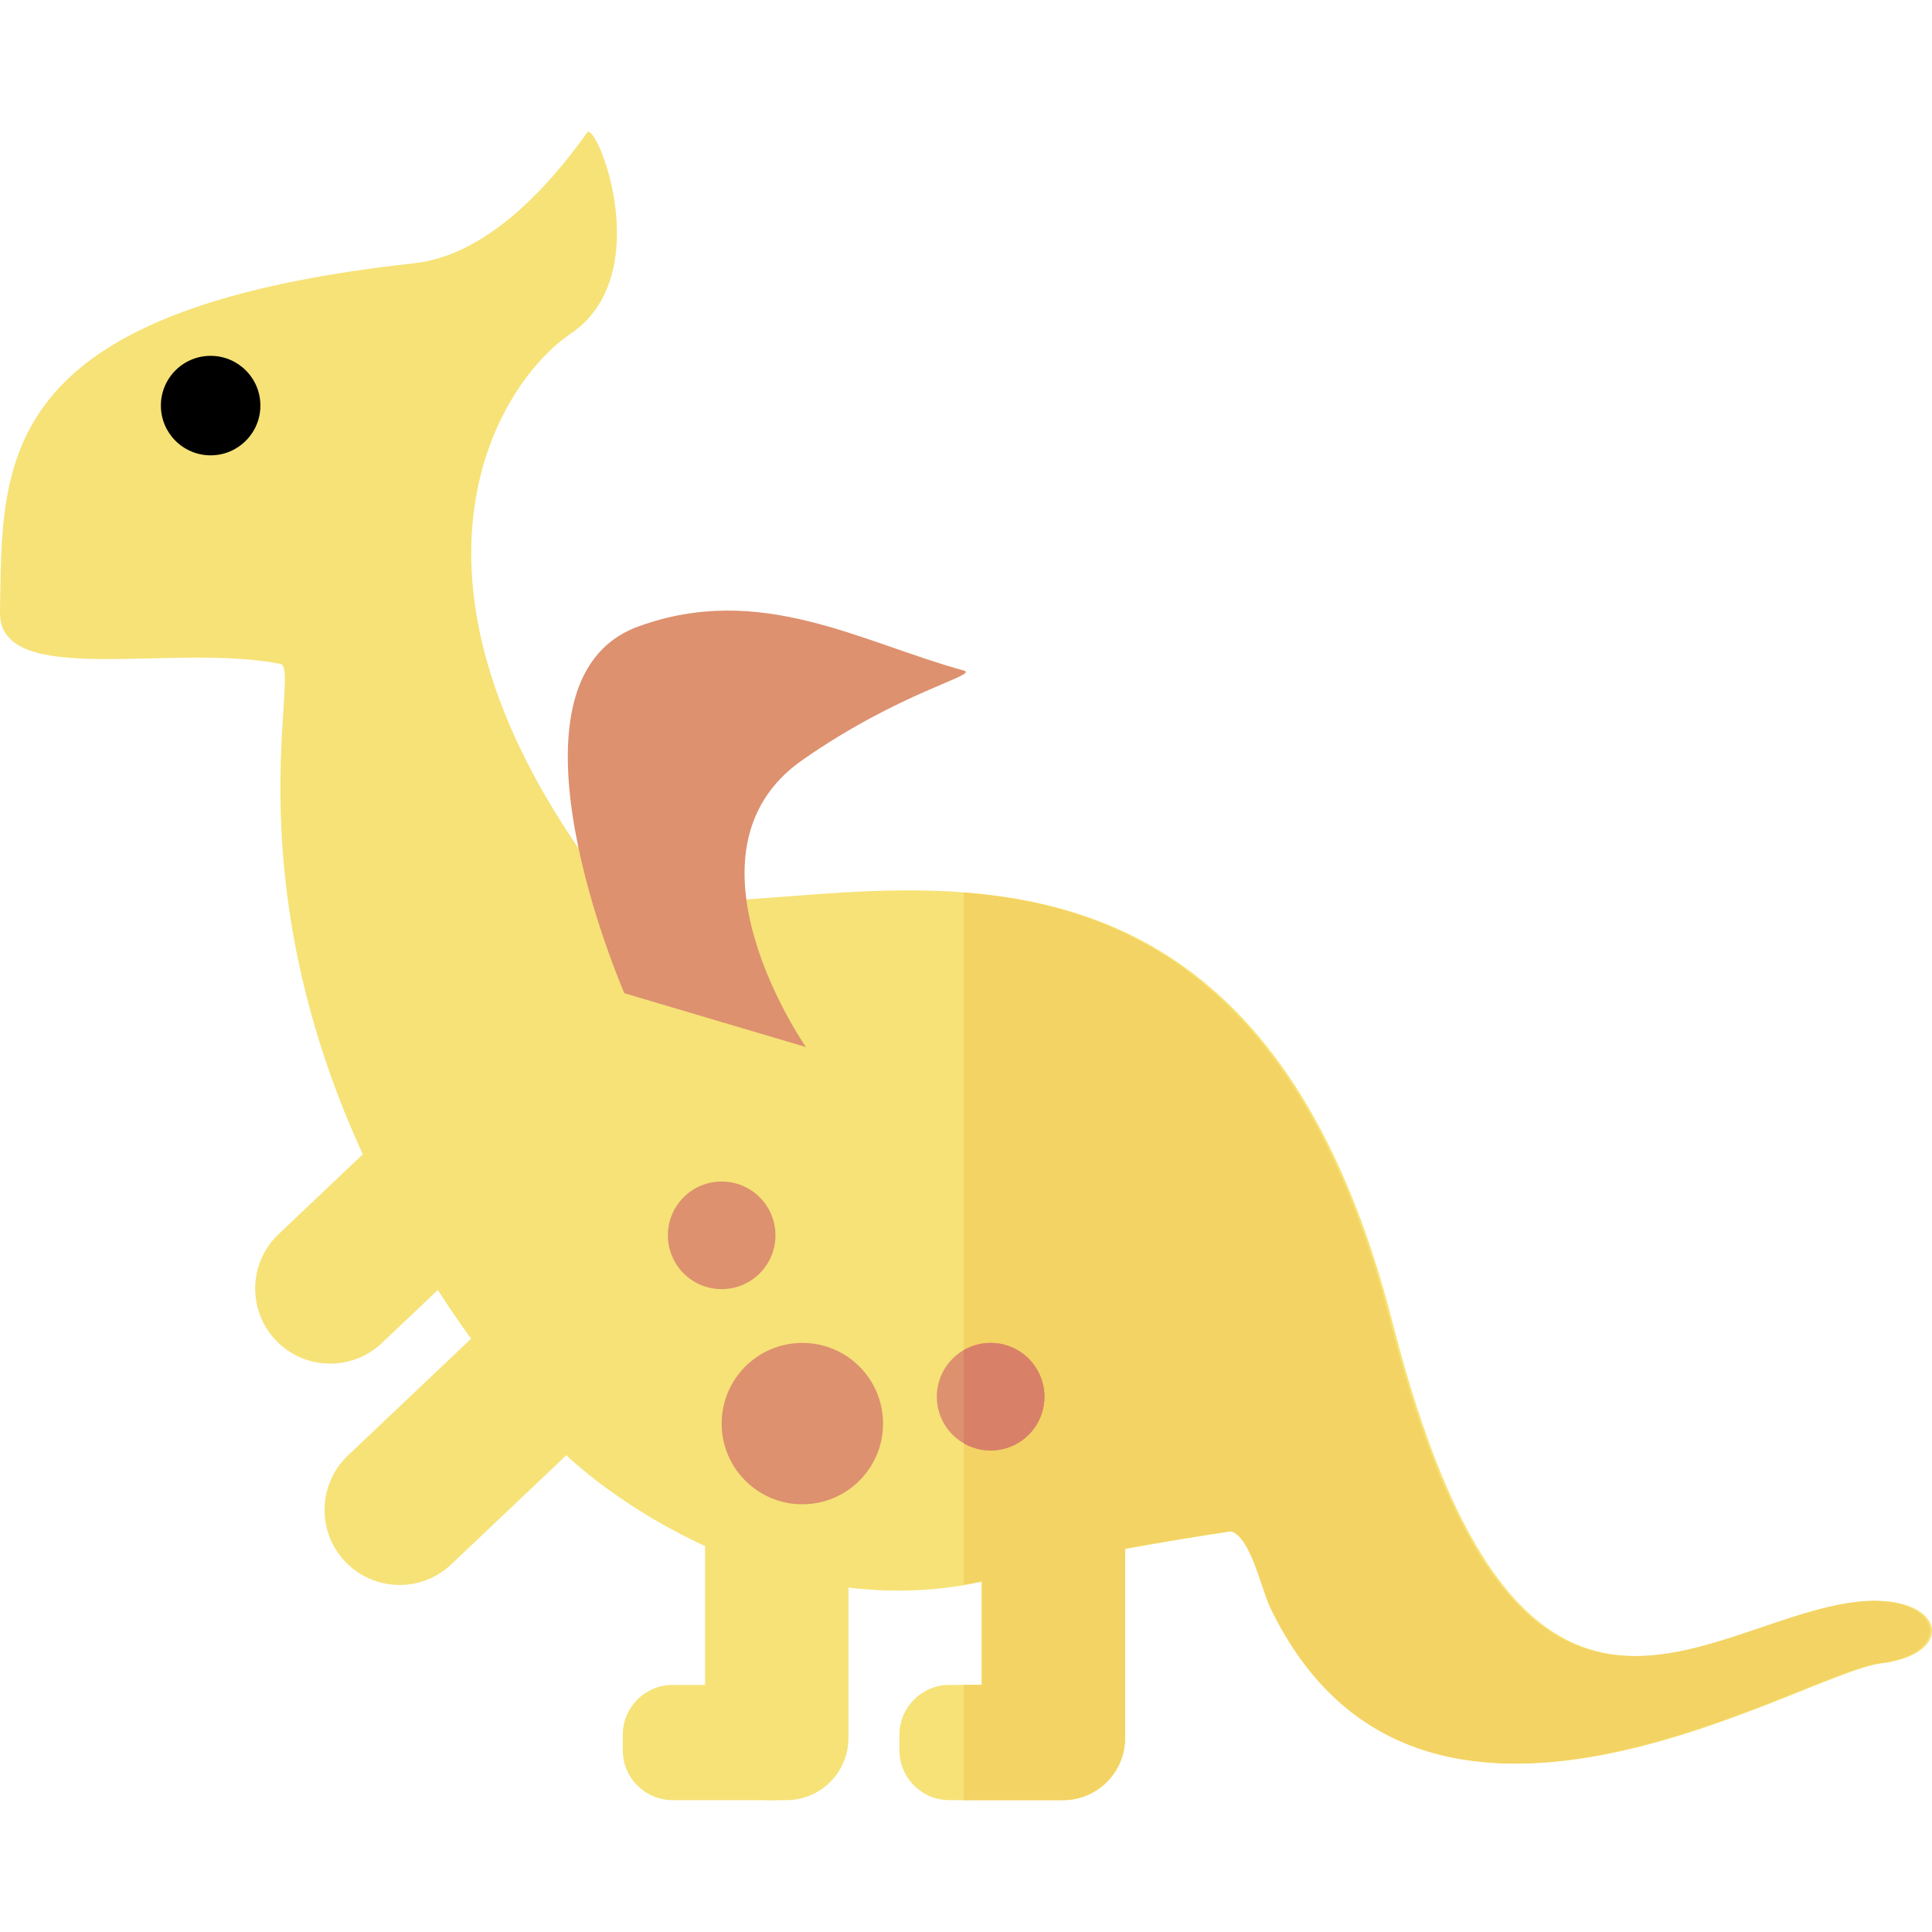 <?xml version="1.0" encoding="iso-8859-1"?>
<!-- Generator: Adobe Illustrator 19.0.0, SVG Export Plug-In . SVG Version: 6.00 Build 0)  -->
<svg version="1.1" id="Capa_1" xmlns="http://www.w3.org/2000/svg" xmlns:xlink="http://www.w3.org/1999/xlink" x="0px" y="0px"
	 viewBox="0 0 359.158 359.158" style="enable-background:new 0 0 359.158 359.158;" xml:space="preserve">
<g id="XMLID_496_">
	<path id="XMLID_44_" style="fill:#F6E277;" d="M51.267,249.148L51.267,249.148c-5.301-5.591-5.066-14.421,0.525-19.722
		l24.695-23.415c0.745-0.707,1.923-0.675,2.63,0.07l16.638,17.547c0.707,0.745,0.675,1.923-0.07,2.63l-24.695,23.415
		C65.398,254.974,56.568,254.739,51.267,249.148z"/>
	<path id="XMLID_43_" style="fill:#F6E277;" d="M64.16,290.294L64.16,290.294c-5.301-5.591-5.066-14.421,0.525-19.722l24.695-23.415
		c0.745-0.707,1.923-0.675,2.63,0.07l16.638,17.547c0.707,0.745,0.675,1.923-0.07,2.63l-24.695,23.415
		C78.291,296.12,69.461,295.885,64.16,290.294z"/>
	<path id="XMLID_42_" style="fill:#F6E277;" d="M146.177,334.646h-3.553c-6.378,0-11.548-5.17-11.548-11.548v-75.59h26.65v75.59
		C157.726,329.476,152.555,334.646,146.177,334.646z"/>
	<path id="XMLID_41_" style="fill:#F6E277;" d="M115.771,325.365v-2.856c0-5.126,4.155-9.281,9.281-9.281h18.841
		c5.6,0,10.139,4.54,10.139,10.139v1.14c0,5.6-4.54,10.139-10.139,10.139h-18.841C119.926,334.646,115.771,330.491,115.771,325.365z
		"/>
	<path id="XMLID_497_" style="fill:#F6E277;" d="M182.508,287.039v26.189h-6.023c-5.126,0-9.281,4.155-9.281,9.281v2.856
		c0,5.126,4.155,9.281,9.281,9.281h17.572h1.269h2.284c6.378,0,11.548-5.17,11.548-11.548v-36.059H182.508z"/>
	<path id="XMLID_498_" style="fill:#F6E277;" d="M344.113,297.974c-28.185,4.383-62.059,38.48-85.229-52.116
		c-32.068-125.387-130.733-59.623-148.883-84.688c-39.844-55.024-16.997-90.317-3.962-99.101
		c16.37-11.032,4.785-39.756,3.118-37.423c-7.322,10.251-18.739,22.823-32.187,24.295C-1.713,57.552,0.488,86.066,0.001,113.784
		c-0.253,14.427,32.229,5.637,52.151,9.645c5.133,1.033-18.72,65.446,50.713,144.651c6.686,7.627,42.896,36.894,84.754,24.663
		c13.996-4.09,41.539-8.097,41.539-8.097c3.751,0.938,5.678,10.668,7.431,14.293c27.664,57.226,98.147,12.162,113.15,10.286
		C364.742,307.351,361.054,295.339,344.113,297.974z"/>
	<path id="XMLID_500_" style="fill:#DD916F;" d="M116.068,184.642c0,0-25.315-58.026,2.617-68.186
		c22.759-8.279,41.381,2.968,60.472,8.19c3.008,0.823-11.65,3.823-30,16.648c-24.557,17.163,0.664,53.352,0.664,53.352
		L116.068,184.642z"/>
	<circle id="XMLID_501_" cx="39.157" cy="75.398" r="9.249"/>
	<path id="XMLID_502_" style="fill:#F3D363;" d="M182.508,287.039v26.189h-3.35v21.419h14.898h1.269h2.284
		c6.378,0,11.548-5.17,11.548-11.548v-36.059H182.508z"/>
	<path id="XMLID_503_" style="fill:#F3D363;" d="M343.692,297.974c-28.185,4.383-62.059,38.48-85.229-52.116
		c-15.972-62.454-48.467-77.483-79.305-79.936v128.686c2.652-0.461,5.334-1.075,8.04-1.866c13.996-4.09,41.539-8.097,41.539-8.097
		c3.751,0.938,5.678,10.667,7.431,14.293c27.664,57.226,98.147,12.162,113.15,10.286
		C364.321,307.351,360.633,295.339,343.692,297.974z"/>
	<circle id="XMLID_34_" style="fill:#DD916F;" cx="184.158" cy="259.646" r="10"/>
	<circle id="XMLID_33_" style="fill:#DD916F;" cx="149.158" cy="264.646" r="15"/>
	<circle id="XMLID_32_" style="fill:#DD916F;" cx="134.158" cy="229.646" r="10"/>
	<path id="XMLID_504_" style="fill:#D98069;" d="M184.158,249.646c-1.824,0-3.528,0.496-5,1.349v17.303
		c1.472,0.853,3.176,1.349,5,1.349c5.523,0,10-4.477,10-10S189.681,249.646,184.158,249.646z"/>
</g>
<g>
</g>
<g>
</g>
<g>
</g>
<g>
</g>
<g>
</g>
<g>
</g>
<g>
</g>
<g>
</g>
<g>
</g>
<g>
</g>
<g>
</g>
<g>
</g>
<g>
</g>
<g>
</g>
<g>
</g>
</svg>
